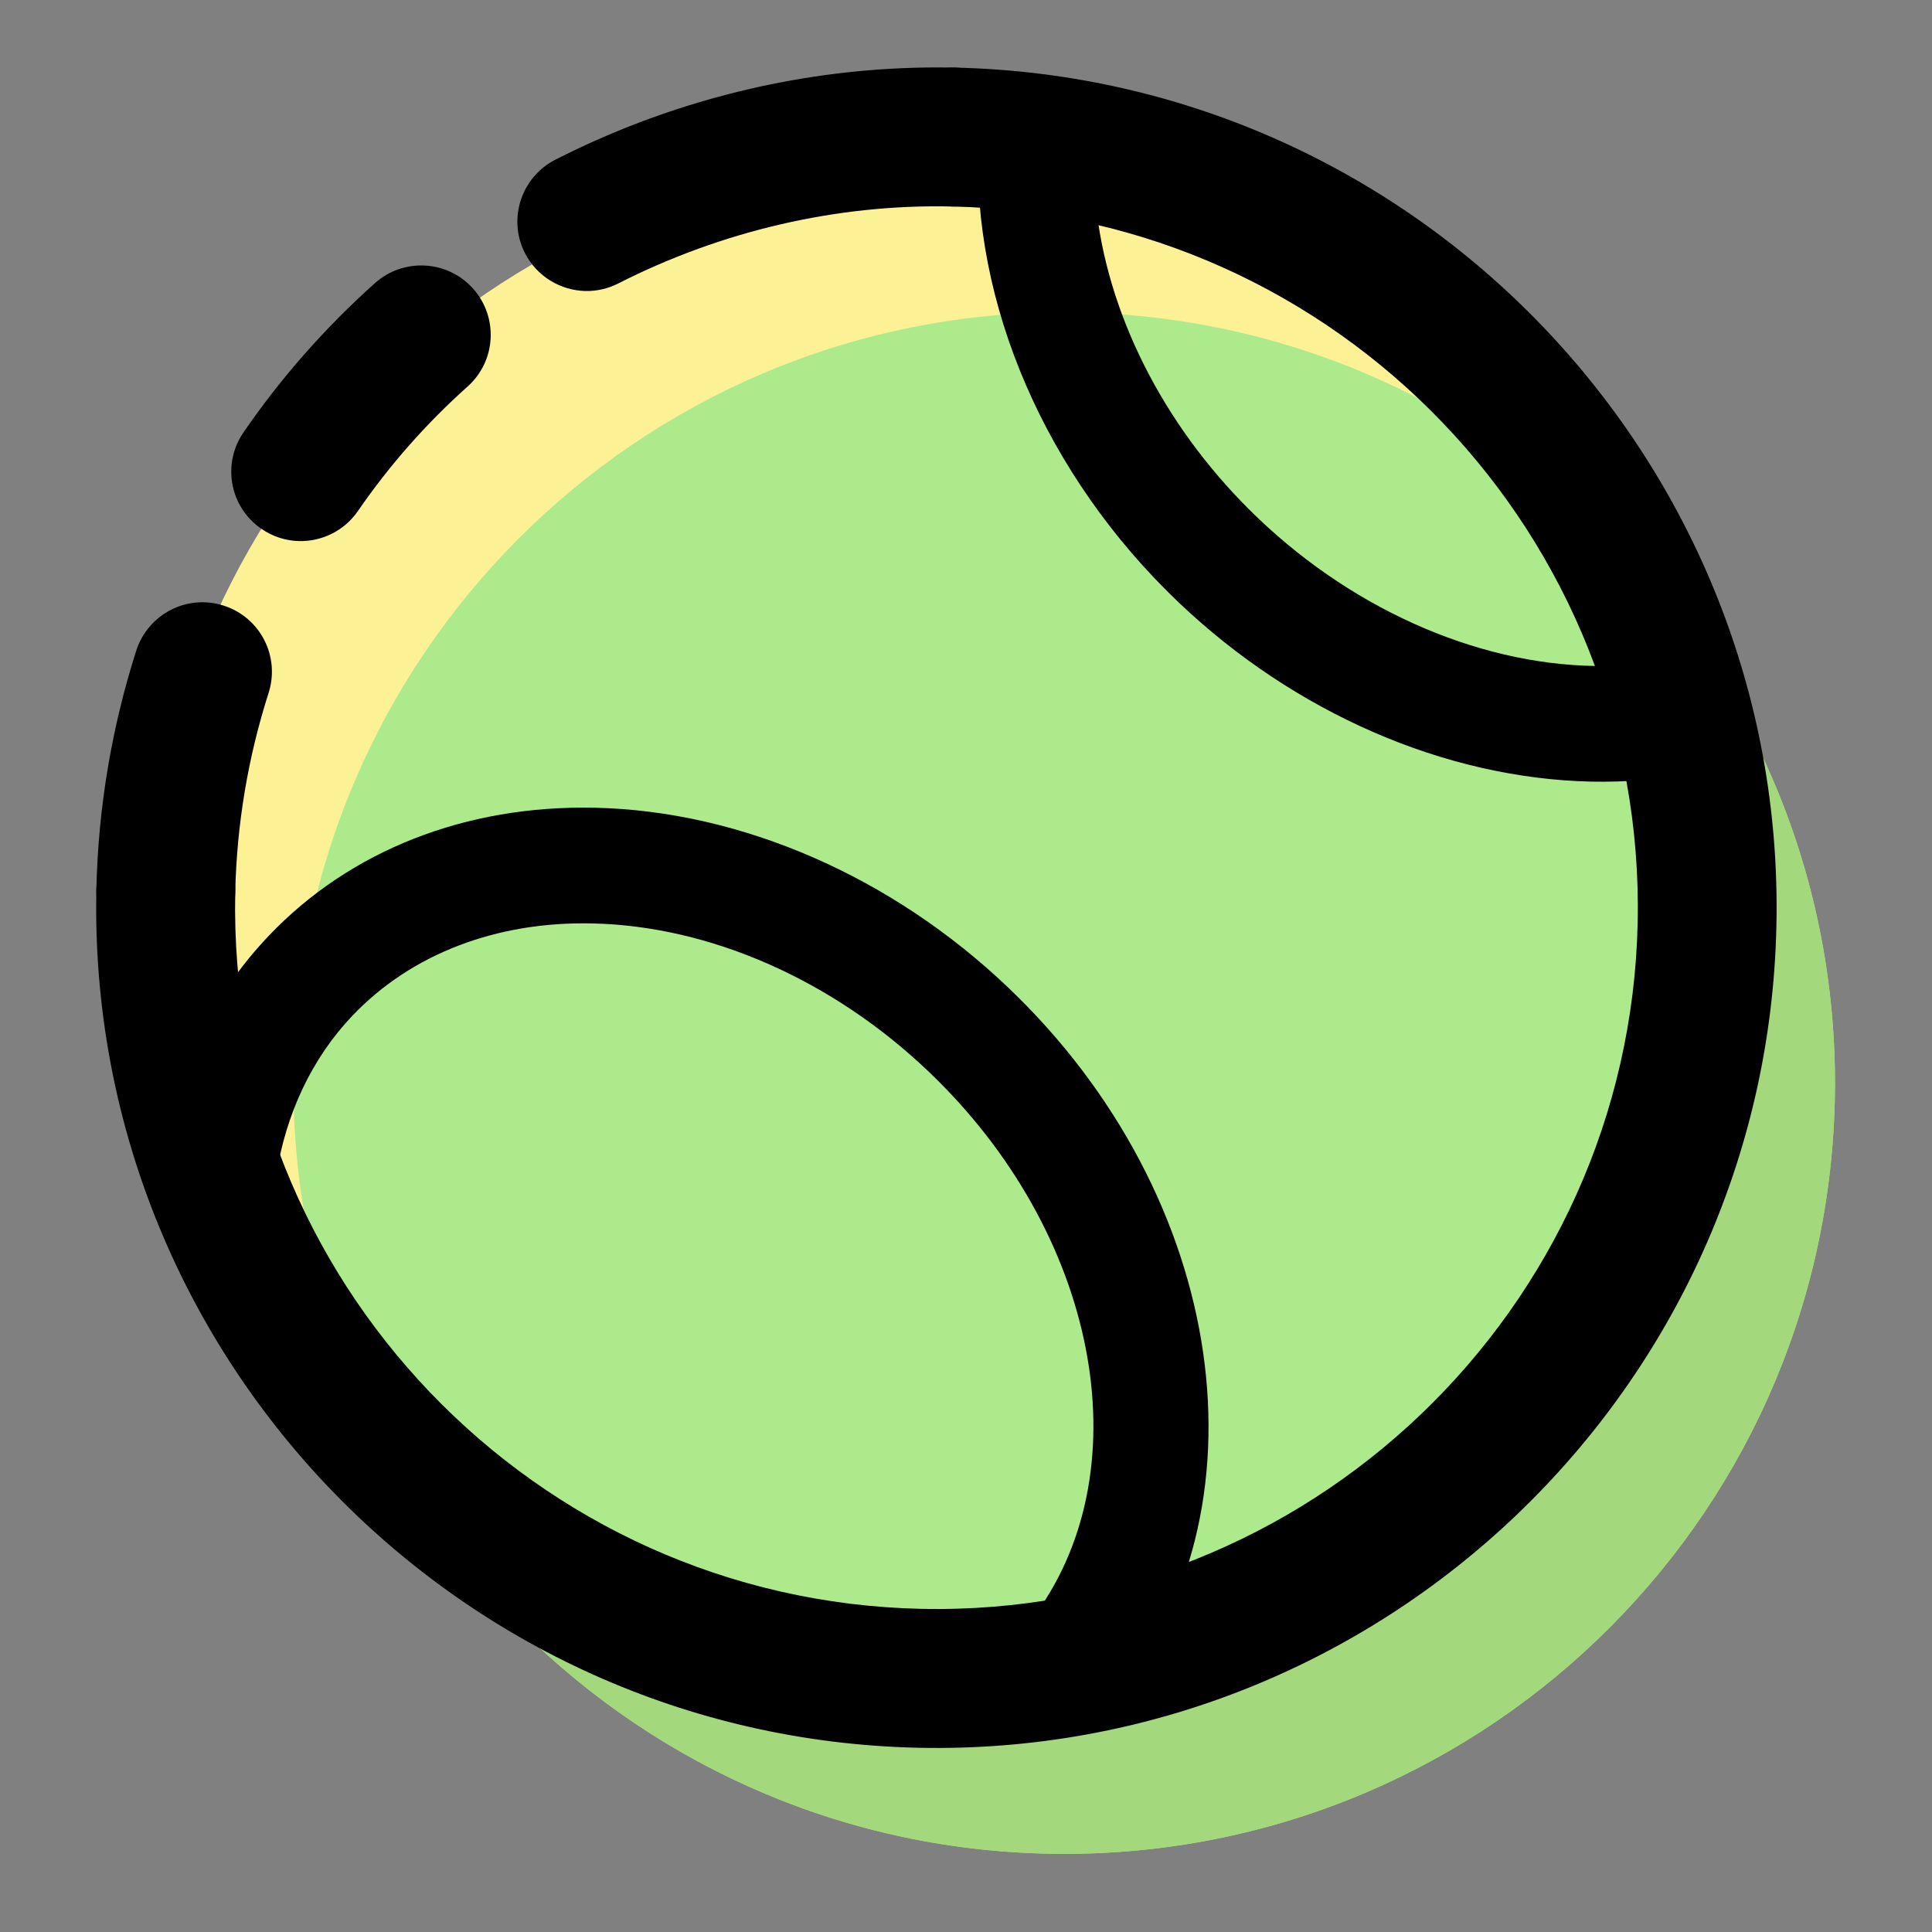 <?xml version="1.0" encoding="utf-8"?>
<!-- Generator: Adobe Illustrator 16.0.0, SVG Export Plug-In . SVG Version: 6.00 Build 0)  -->
<!DOCTYPE svg PUBLIC "-//W3C//DTD SVG 1.1//EN" "http://www.w3.org/Graphics/SVG/1.1/DTD/svg11.dtd">
<svg version="1.1" id="Layer_1" xmlns="http://www.w3.org/2000/svg" xmlns:xlink="http://www.w3.org/1999/xlink" x="0px" y="0px"
	 width="200px" height="200px" viewBox="0 0 200 200" enable-background="new 0 0 200 200" xml:space="preserve">
<rect x="0" y="0" width="200" height="200" fill="#808080" stroke="none"/>
<g>
	<g>
		<path fill="#FCF295" d="M174.885,98.141c0.965-44.061-33.974-80.544-78.035-81.503C52.788,15.684,16.298,50.62,15.347,94.674
			c-0.964,44.061,33.975,80.557,78.036,81.509C137.444,177.148,173.935,142.196,174.885,98.141z"/>
	</g>
	<g>
		<path fill="#ADEA8B" d="M189.938,113.851c0.951-44.055-33.987-80.544-78.049-81.502c-44.049-0.958-80.552,33.988-81.503,78.036
			c-0.964,44.062,33.988,80.552,78.036,81.509C152.483,192.853,188.974,157.912,189.938,113.851z"/>
	</g>
	<g>
		<path fill="#A4D87C" d="M175.315,66.062c3.454,9.227,5.278,19.248,5.043,29.712c-0.95,44.055-37.454,78.995-81.502,78.042
			c-26.286-0.579-49.313-13.794-63.427-33.714c11.117,29.656,39.396,51.066,72.993,51.789c44.062,0.96,80.552-33.98,81.516-78.042
			C190.315,96.075,184.855,79.537,175.315,66.062z"/>
	</g>
	<g>
		<path d="M17.001,99.418c-3.961-0.085-7.115-3.382-7.024-7.344c0.183-8.418,1.577-16.733,4.131-24.728
			c1.225-3.786,5.265-5.872,9.044-4.653c3.779,1.205,5.864,5.246,4.653,9.038c-2.137,6.673-3.298,13.619-3.454,20.656
			C24.261,96.349,20.977,99.503,17.001,99.418z"/>
	</g>
	<g>
		<path d="M30.972,56.014c-1.355-0.032-2.711-0.443-3.91-1.271c-3.284-2.248-4.105-6.718-1.85-9.989
			c3.883-5.655,8.458-10.843,13.605-15.449c2.958-2.639,7.506-2.385,10.152,0.567c2.646,2.964,2.397,7.506-0.574,10.151
			c-4.287,3.832-8.106,8.171-11.337,12.87C35.625,54.972,33.318,56.054,30.972,56.014z"/>
	</g>
	<g>
		<path d="M60.607,30.126c-2.567-0.059-5.017-1.486-6.268-3.929c-1.799-3.538-0.378-7.865,3.154-9.667
			c12.85-6.546,27.133-9.836,41.324-9.53V6.998c3.976,0.088,7.128,3.375,7.038,7.34c-0.078,3.975-3.361,7.122-7.336,7.037
			c-11.821-0.261-23.758,2.502-34.509,7.963C62.914,29.898,61.754,30.146,60.607,30.126z"/>
	</g>
	<g>
		<path d="M95.051,180.928c-47.958-1.057-86.116-40.902-85.073-88.854c0.091-3.975,3.375-7.115,7.337-7.031
			c3.975,0.084,7.129,3.369,7.038,7.344c-0.86,40.022,30.99,73.292,71.012,74.16c40.021,0.865,73.292-30.984,74.166-71.006
			c0.873-40.028-30.989-73.299-71.011-74.166c-3.975-0.091-7.116-3.375-7.038-7.347c0.092-3.965,3.389-7.115,7.337-7.031
			c47.958,1.042,86.13,40.897,85.074,88.856C182.861,143.8,142.996,181.957,95.051,180.928z"/>
	</g>
	<g>
		<path d="M95.077,179.729c-34.978-0.769-65.682-22.37-78.245-55.049c-0.339-0.898-0.456-1.876-0.352-2.826
			c1.107-9.723,5.03-18.37,11.351-24.99c8.406-8.83,20.396-13.541,33.741-13.247c15.117,0.326,30.717,7.103,42.784,18.604
			c22.768,21.678,27.485,54.284,10.739,74.224c-0.912,1.081-2.177,1.812-3.571,2.053
			C106.076,179.429,100.537,179.845,95.077,179.729z M28.574,121.781c11.129,27.335,37.168,45.319,66.763,45.964
			c3.949,0.085,7.951-0.156,11.912-0.71c11.013-15.254,6.386-39.449-11.156-56.142c-9.93-9.462-22.61-15.04-34.77-15.3
			c-9.943-0.222-18.753,3.167-24.826,9.534C32.302,109.53,29.591,115.265,28.574,121.781z"/>
	</g>
	<g>
		<path d="M164.721,80.913L164.721,80.913c-15.104-0.333-30.678-7.096-42.719-18.564C108.291,49.29,100.537,31.43,101.28,14.583
			c0.078-1.678,0.848-3.249,2.124-4.321c1.291-1.088,2.984-1.573,4.626-1.361c34.471,4.457,63.401,30.094,72.017,63.782
			c0.403,1.597,0.13,3.297-0.757,4.691c-0.886,1.394-2.307,2.359-3.936,2.672C171.94,80.697,168.356,80.984,164.721,80.913z
			 M113.543,22.053c1.421,11.312,7.402,22.734,16.721,31.616c10.283,9.8,23.601,15.463,36.099,15.273
			C157.878,45.537,137.757,27.676,113.543,22.053z"/>
	</g>
</g>
</svg>

